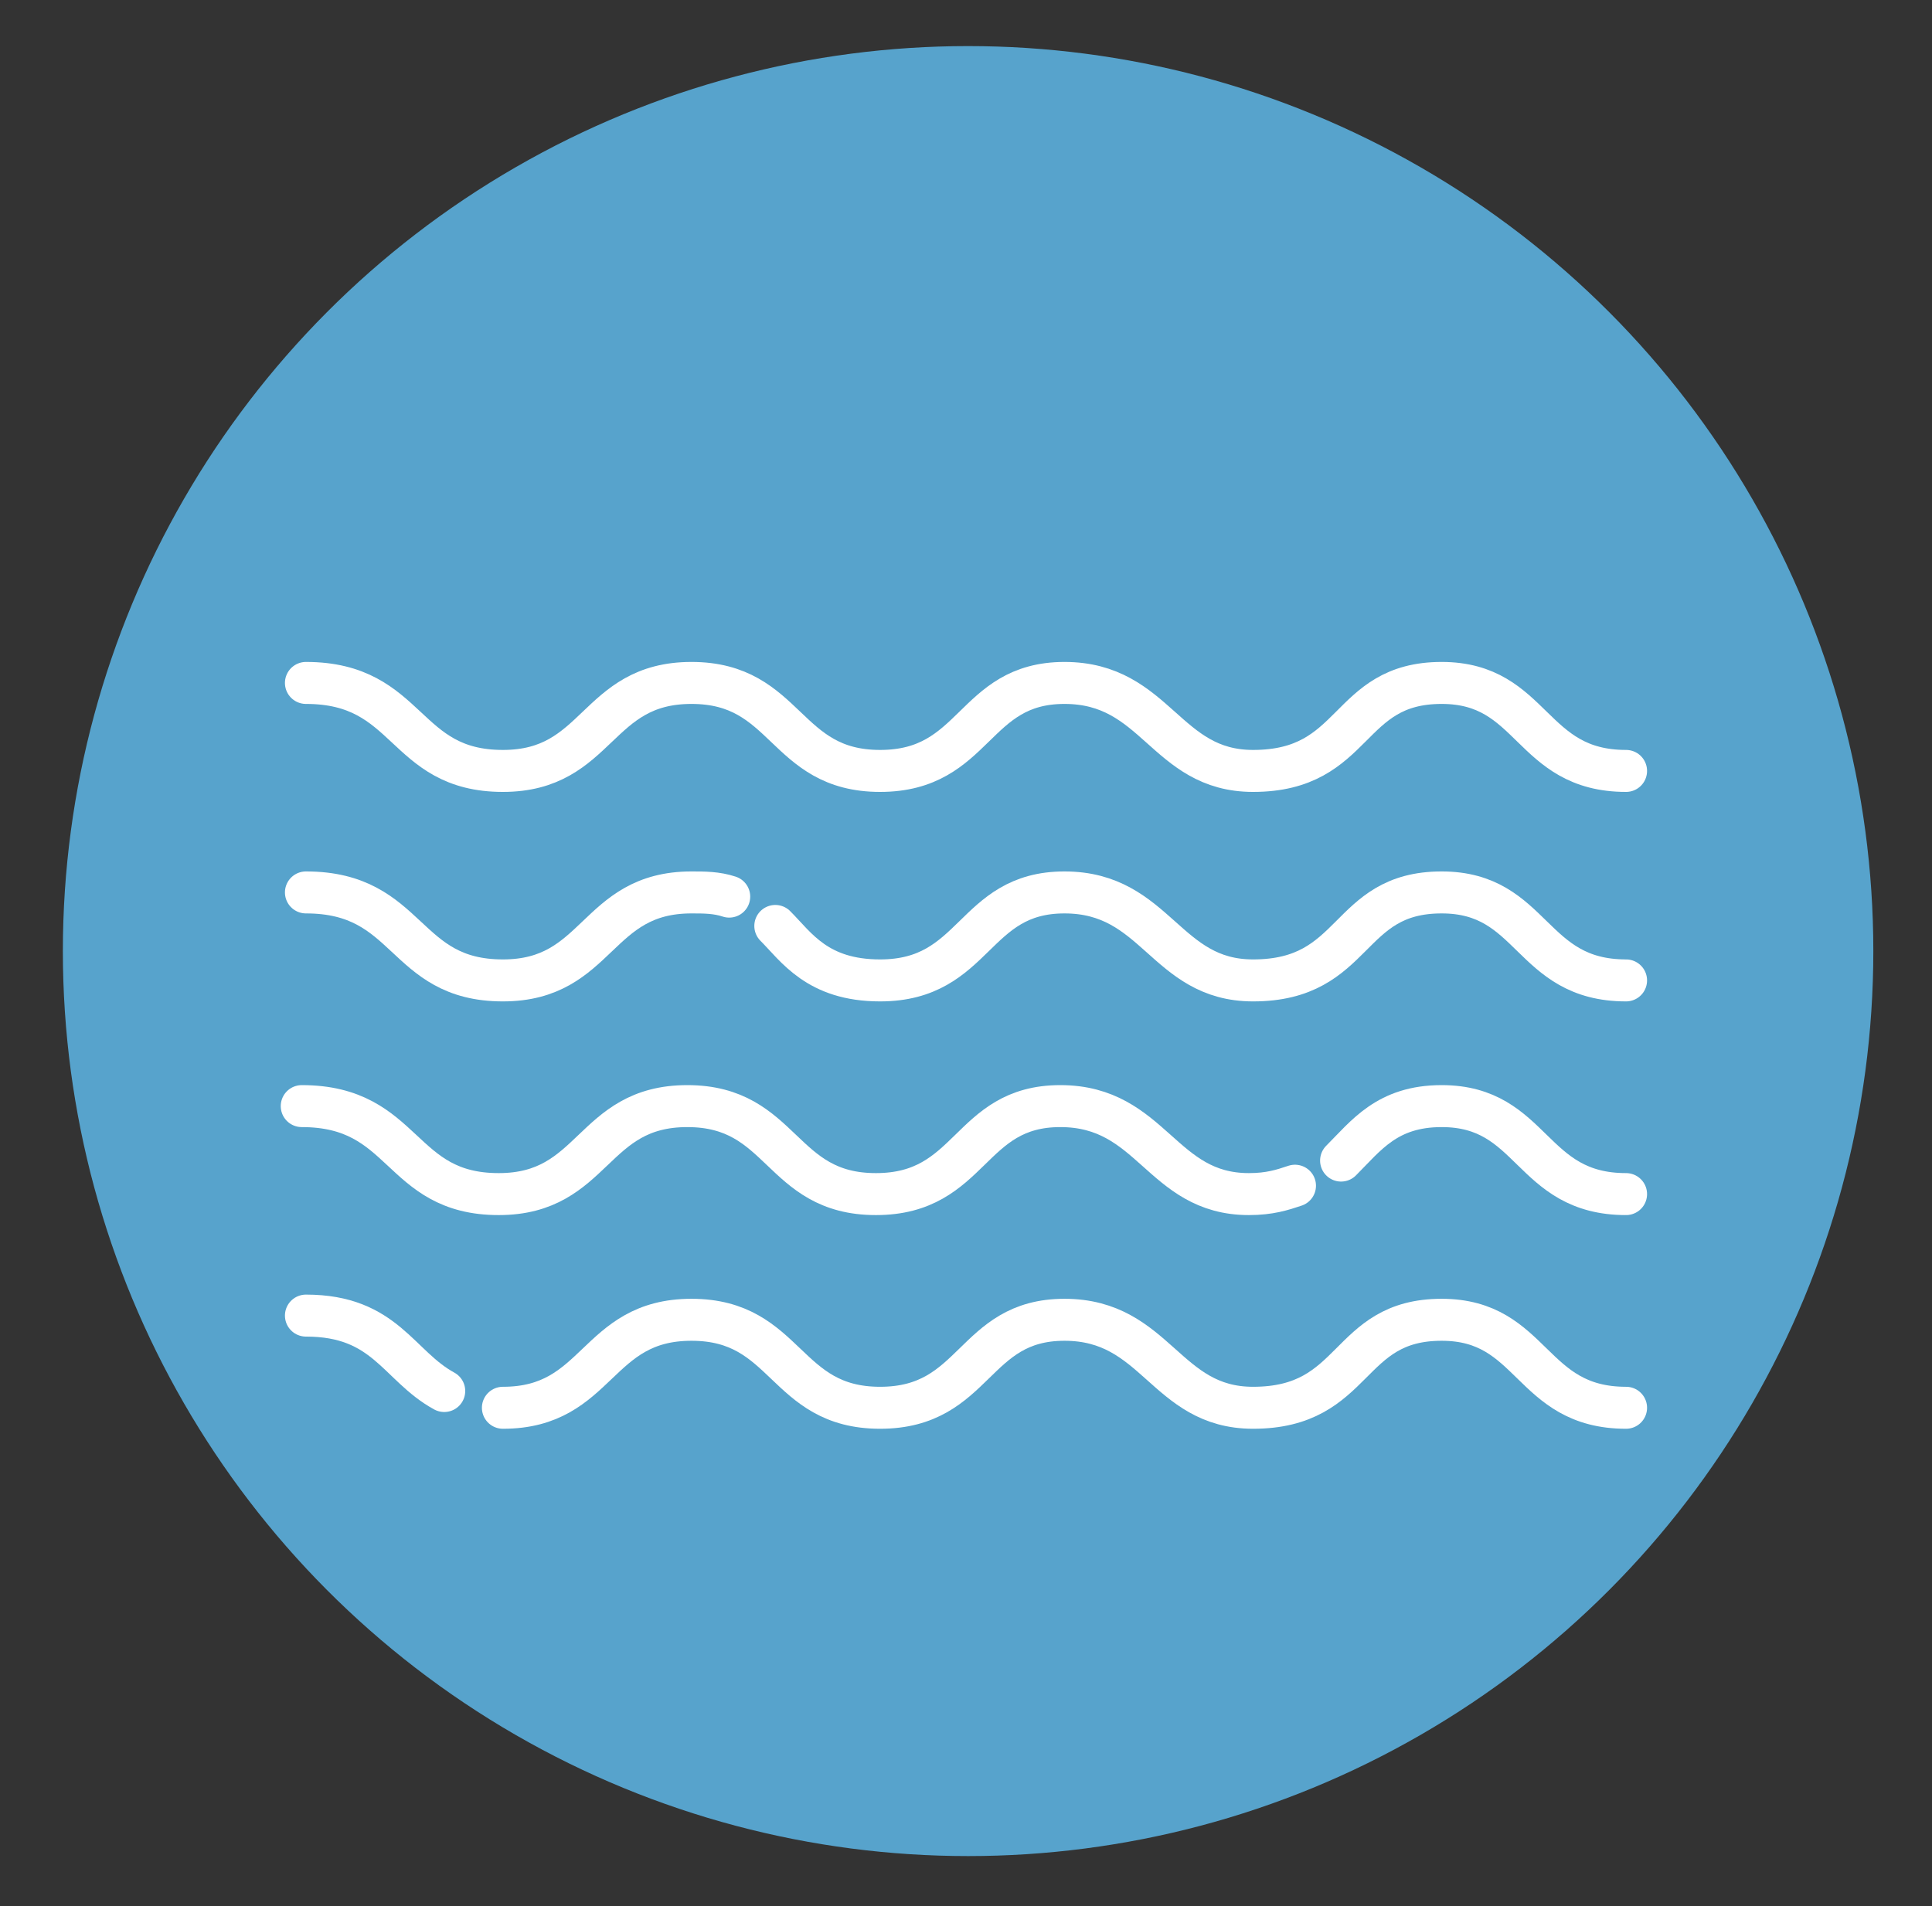 <?xml version="1.0" encoding="utf-8"?>
<!-- Generator: Adobe Illustrator 22.0.1, SVG Export Plug-In . SVG Version: 6.00 Build 0)  -->
<svg version="1.1" id="Layer_1" xmlns="http://www.w3.org/2000/svg" xmlns:xlink="http://www.w3.org/1999/xlink" x="0px" y="0px"
	 viewBox="0 0 46.1 45.5" style="enable-background:new 0 0 46.1 45.5;" xml:space="preserve">
<rect x="0" y="0" width="46.1" height="45.5" fill="#333333" stroke="none"/>
<style type="text/css">
	.st0{fill:#57A3CC;}
	.st1{fill:none;stroke:#FFFFFF;stroke-width:1.002;stroke-linecap:round;stroke-miterlimit:10;}
</style>
<circle class="st0" cx="23.1" cy="22.7" r="21.6"/>
<g>
	<path class="st1" d="M38.8,18.4c-2.3,0-2.2-2.1-4.4-2.1c-2.3,0-2,2.1-4.5,2.1c-2.1,0-2.3-2.1-4.5-2.1c-2.2,0-2.1,2.1-4.4,2.1
		c-2.3,0-2.2-2.1-4.5-2.1s-2.2,2.1-4.5,2.1c-2.4,0-2.2-2.1-4.7-2.1"/>
	<path class="st1" d="M17.4,21.4c-0.3-0.1-0.6-0.1-0.9-0.1c-2.3,0-2.2,2.1-4.5,2.1c-2.4,0-2.2-2.1-4.7-2.1"/>
	<path class="st1" d="M38.8,23.4c-2.3,0-2.2-2.1-4.4-2.1c-2.3,0-2,2.1-4.5,2.1c-2.1,0-2.3-2.1-4.5-2.1c-2.2,0-2.1,2.1-4.4,2.1
		c-1.5,0-2-0.8-2.5-1.3"/>
	<path class="st1" d="M30.9,28.3c-0.3,0.1-0.6,0.2-1.1,0.2c-2.1,0-2.3-2.1-4.5-2.1c-2.2,0-2.1,2.1-4.4,2.1c-2.3,0-2.2-2.1-4.5-2.1
		s-2.2,2.1-4.5,2.1c-2.4,0-2.2-2.1-4.7-2.1"/>
	<path class="st1" d="M38.8,28.5c-2.3,0-2.2-2.1-4.4-2.1c-1.3,0-1.8,0.7-2.4,1.3"/>
	<path class="st1" d="M10.6,33.2c-1.1-0.6-1.4-1.8-3.3-1.8"/>
	<path class="st1" d="M38.8,33.6c-2.3,0-2.2-2.1-4.4-2.1c-2.3,0-2,2.1-4.5,2.1c-2.1,0-2.3-2.1-4.5-2.1c-2.2,0-2.1,2.1-4.4,2.1
		c-2.3,0-2.2-2.1-4.5-2.1s-2.2,2.1-4.5,2.1"/>
</g>
</svg>
